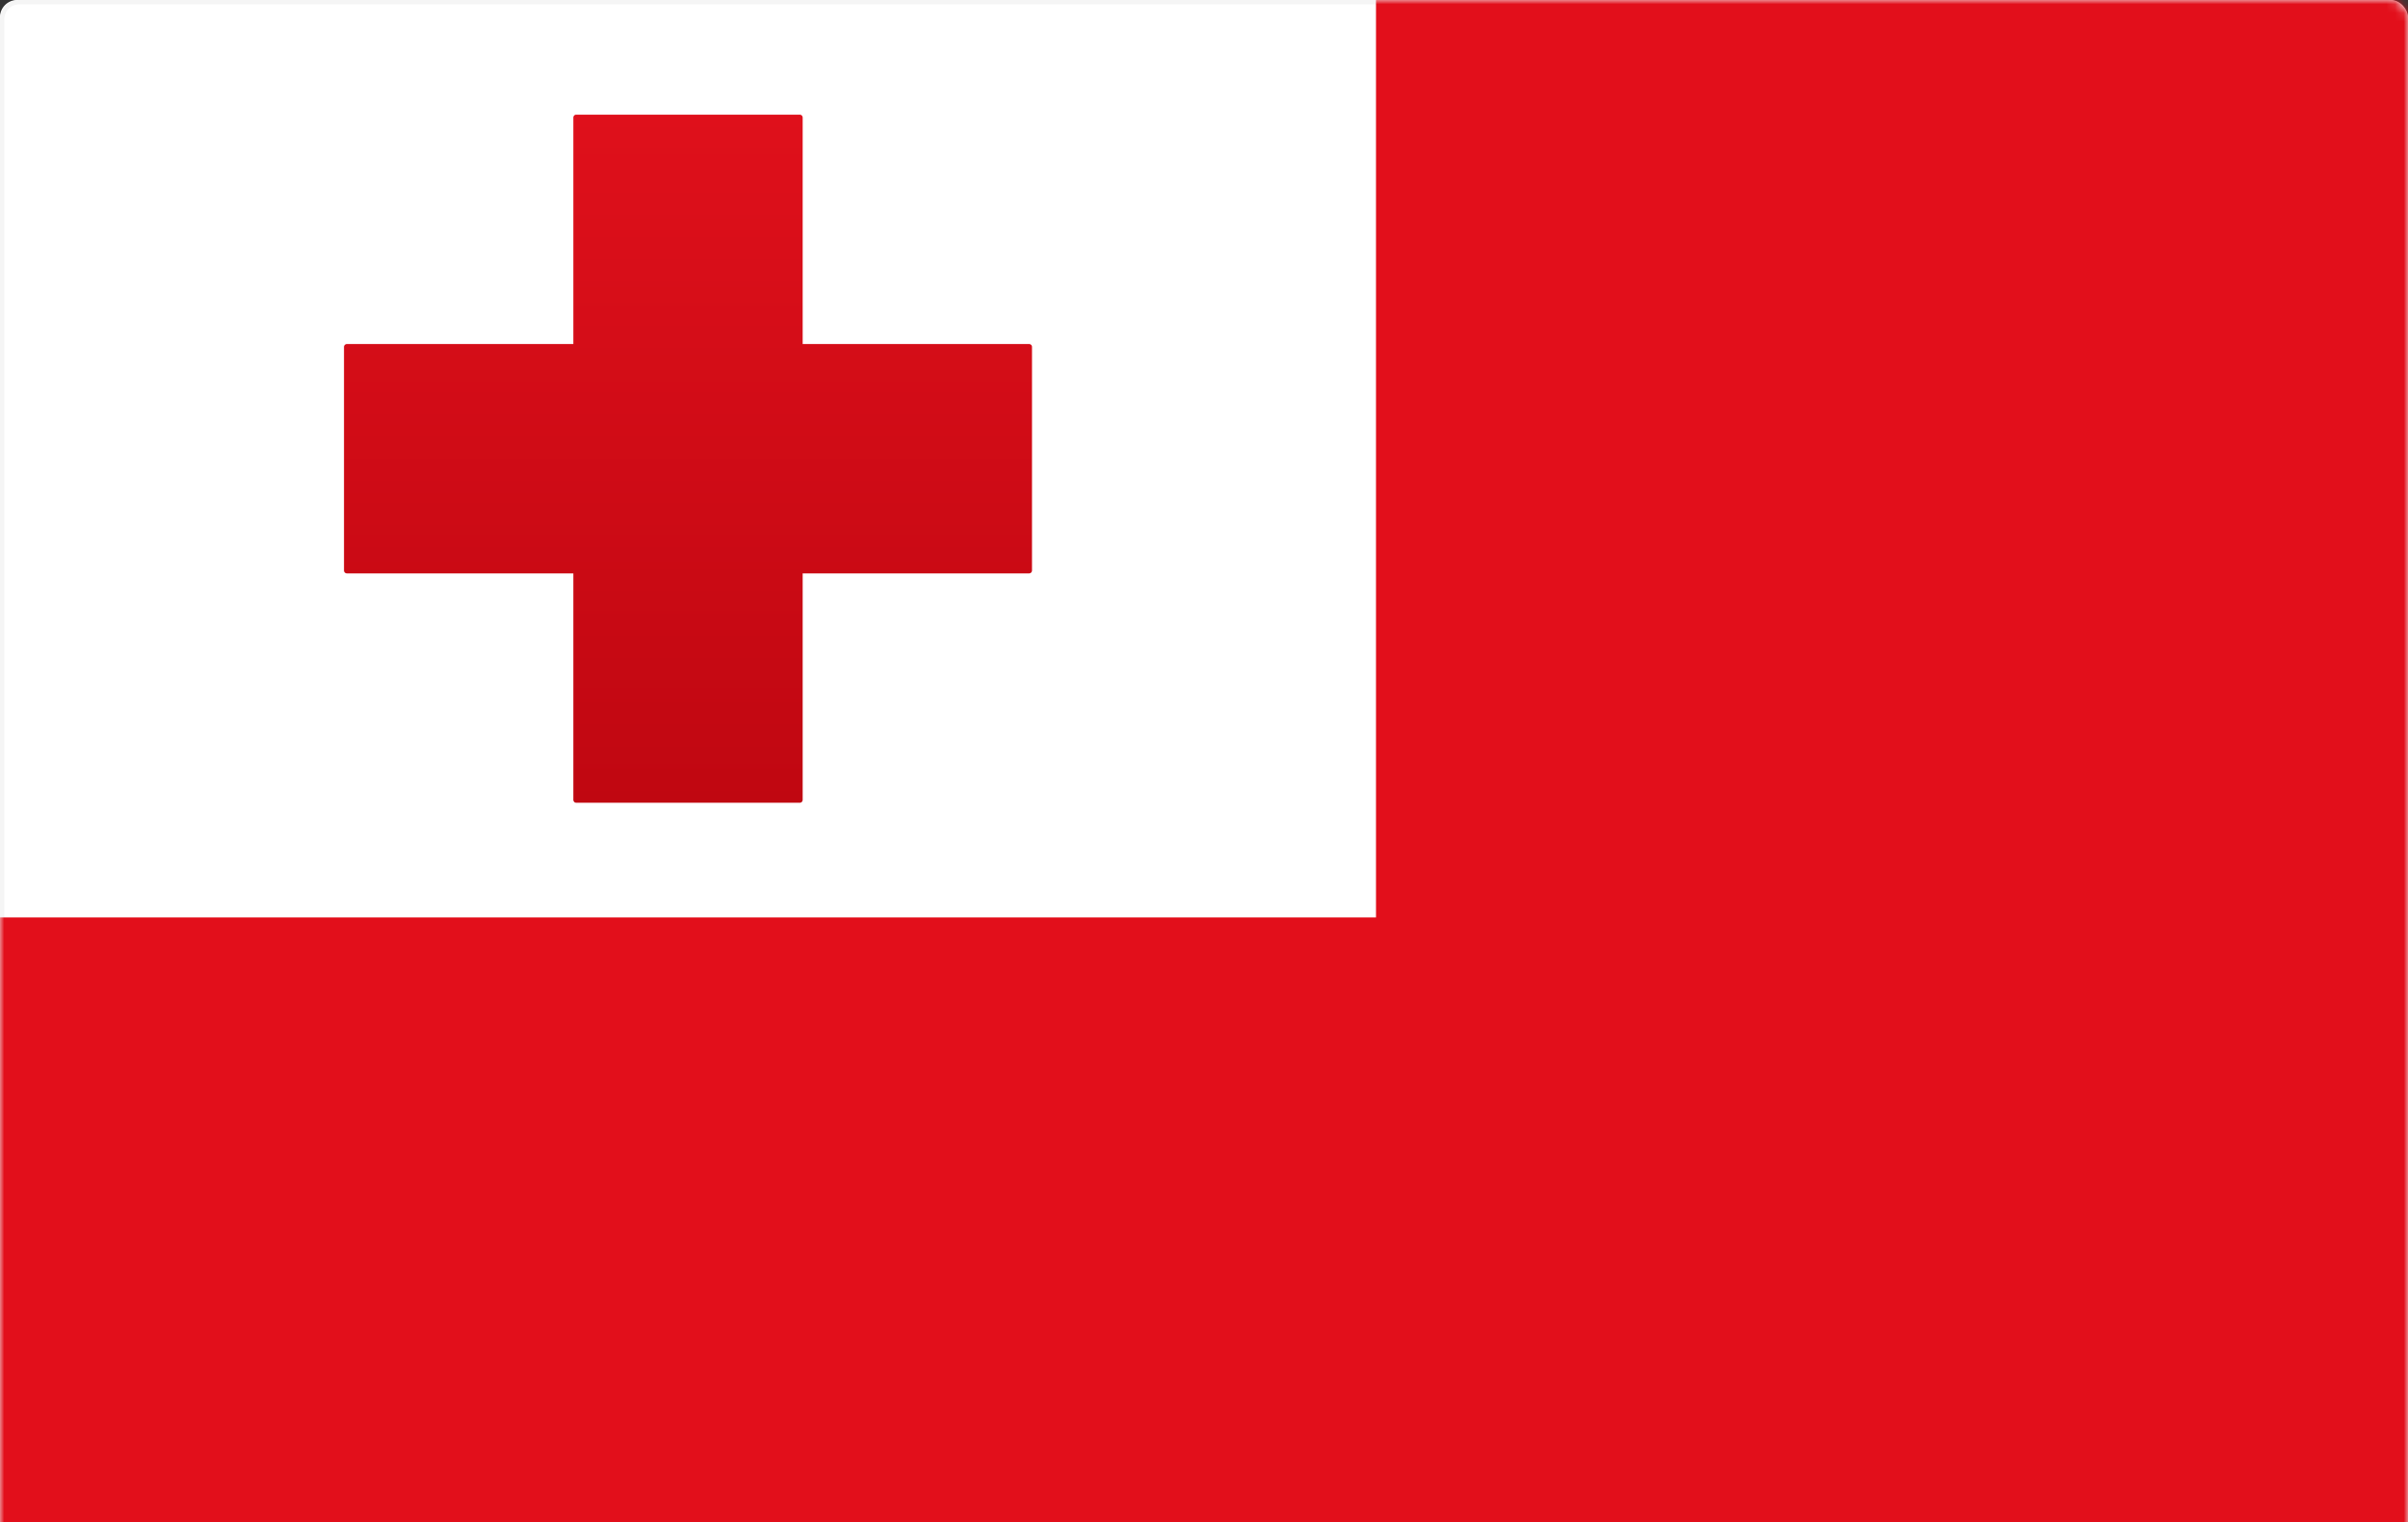 <svg width="280" height="177" viewBox="0 0 280 177" xmlns="http://www.w3.org/2000/svg" xmlns:xlink="http://www.w3.org/1999/xlink"><rect x="0" y="0" width="280" height="177" fill="#333333" stroke="none"/><title>TO</title><defs><rect id="a" width="280" height="200" rx="2"/><linearGradient x1="50%" y1="0%" x2="50%" y2="100%" id="c"><stop stop-color="#DF101B" offset="0%"/><stop stop-color="#C00711" offset="100%"/></linearGradient></defs><g fill="none" fill-rule="evenodd"><mask id="b" fill="#fff"><use xlink:href="#a"/></mask><use fill="#FFF" xlink:href="#a"/><rect stroke="#F5F5F5" stroke-width=".5" x=".25" y=".25" width="279.5" height="199.5" rx="2"/><path d="M0 0h280v200H0V0zm0 106.667h160V0H0v106.667z" fill="#E20F1B" mask="url(#b)"/><path d="M93.333 40V13.673a.338.338 0 0 0-.337-.34H67.004a.334.334 0 0 0-.337.34V40H40.339a.338.338 0 0 0-.339.337V66.33c0 .193.152.337.34.337h26.327v26.327c0 .187.15.34.337.34h25.992a.334.334 0 0 0 .337-.34V66.667h26.328a.338.338 0 0 0 .339-.337V40.337a.334.334 0 0 0-.34-.337H93.334z" fill="url(#c)" mask="url(#b)"/></g></svg>